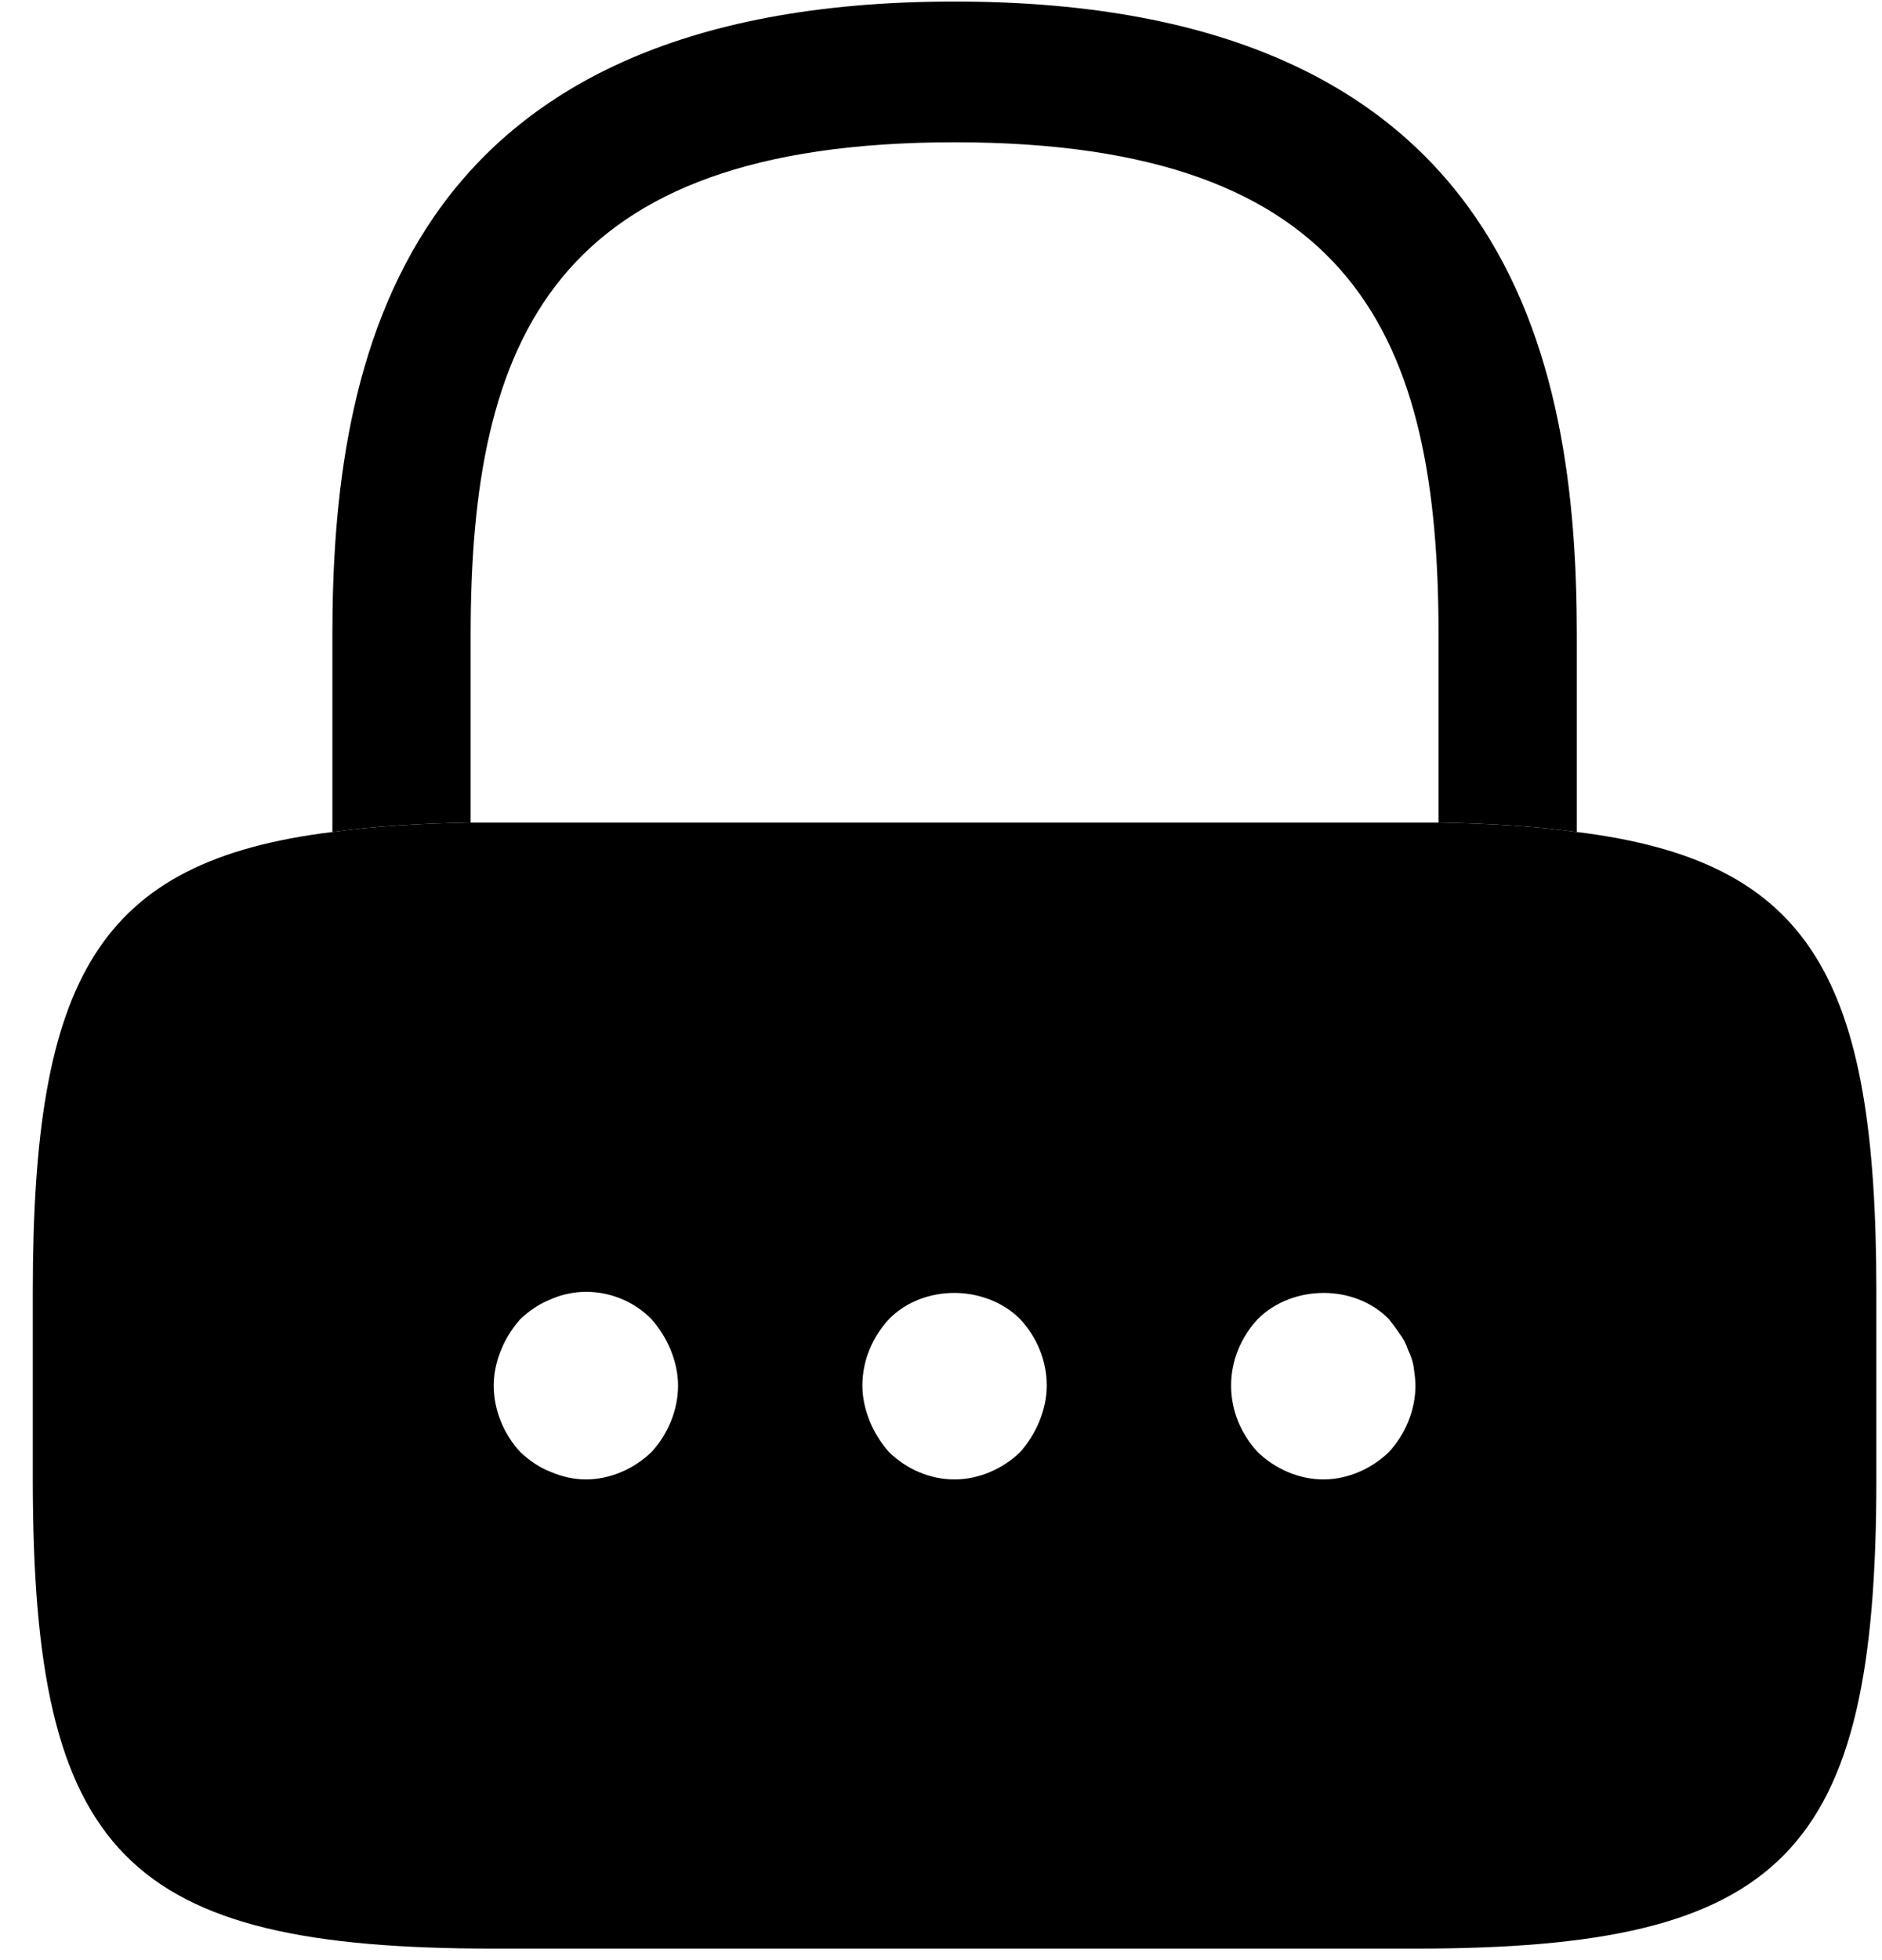<svg width="49" height="51" viewBox="0 0 49 51" fill="none" xmlns="http://www.w3.org/2000/svg">
<path d="M41.054 16.52V21.648C39.998 21.501 38.798 21.428 37.454 21.404V16.52C37.454 8.83 35.318 3.702 24.854 3.702C14.39 3.702 12.254 8.83 12.254 16.52V21.404C10.91 21.428 9.71 21.501 8.654 21.648V16.52C8.654 9.44 10.334 0.04 24.854 0.04C39.374 0.04 41.054 9.44 41.054 16.52Z" fill="black"/>
<path d="M41.053 21.648C39.998 21.502 38.797 21.428 37.453 21.404H12.254C10.909 21.428 9.71 21.502 8.654 21.648C2.534 22.405 0.854 25.457 0.854 33.612V38.495C0.854 48.261 3.254 50.703 12.854 50.703H36.853C46.453 50.703 48.853 48.261 48.853 38.495V33.612C48.853 25.457 47.173 22.405 41.053 21.648ZM16.957 37.787C16.502 38.226 15.877 38.495 15.254 38.495C14.941 38.495 14.63 38.422 14.341 38.3C14.03 38.178 13.79 38.007 13.55 37.787C13.117 37.323 12.854 36.688 12.854 36.053C12.854 35.736 12.925 35.419 13.046 35.126C13.165 34.833 13.334 34.564 13.55 34.32C13.79 34.1 14.03 33.929 14.341 33.807C15.229 33.416 16.285 33.636 16.957 34.32C17.174 34.564 17.341 34.833 17.462 35.126C17.581 35.419 17.654 35.736 17.654 36.053C17.654 36.688 17.39 37.323 16.957 37.787ZM27.061 36.981C26.942 37.274 26.773 37.543 26.558 37.787C26.102 38.226 25.477 38.495 24.854 38.495C24.206 38.495 23.605 38.226 23.149 37.787C22.933 37.543 22.765 37.274 22.645 36.981C22.526 36.688 22.453 36.371 22.453 36.053C22.453 35.394 22.718 34.784 23.149 34.32C24.038 33.416 25.645 33.416 26.558 34.32C26.989 34.784 27.253 35.394 27.253 36.053C27.253 36.371 27.181 36.688 27.061 36.981ZM36.157 37.787C35.702 38.226 35.078 38.495 34.453 38.495C33.83 38.495 33.206 38.226 32.749 37.787C32.318 37.323 32.053 36.713 32.053 36.053C32.053 35.394 32.318 34.784 32.749 34.32C33.661 33.416 35.27 33.416 36.157 34.32C36.254 34.442 36.349 34.564 36.446 34.711C36.541 34.833 36.614 34.979 36.661 35.126C36.733 35.272 36.782 35.419 36.806 35.565C36.83 35.736 36.853 35.907 36.853 36.053C36.853 36.688 36.59 37.323 36.157 37.787Z" fill="black"/>
</svg>
